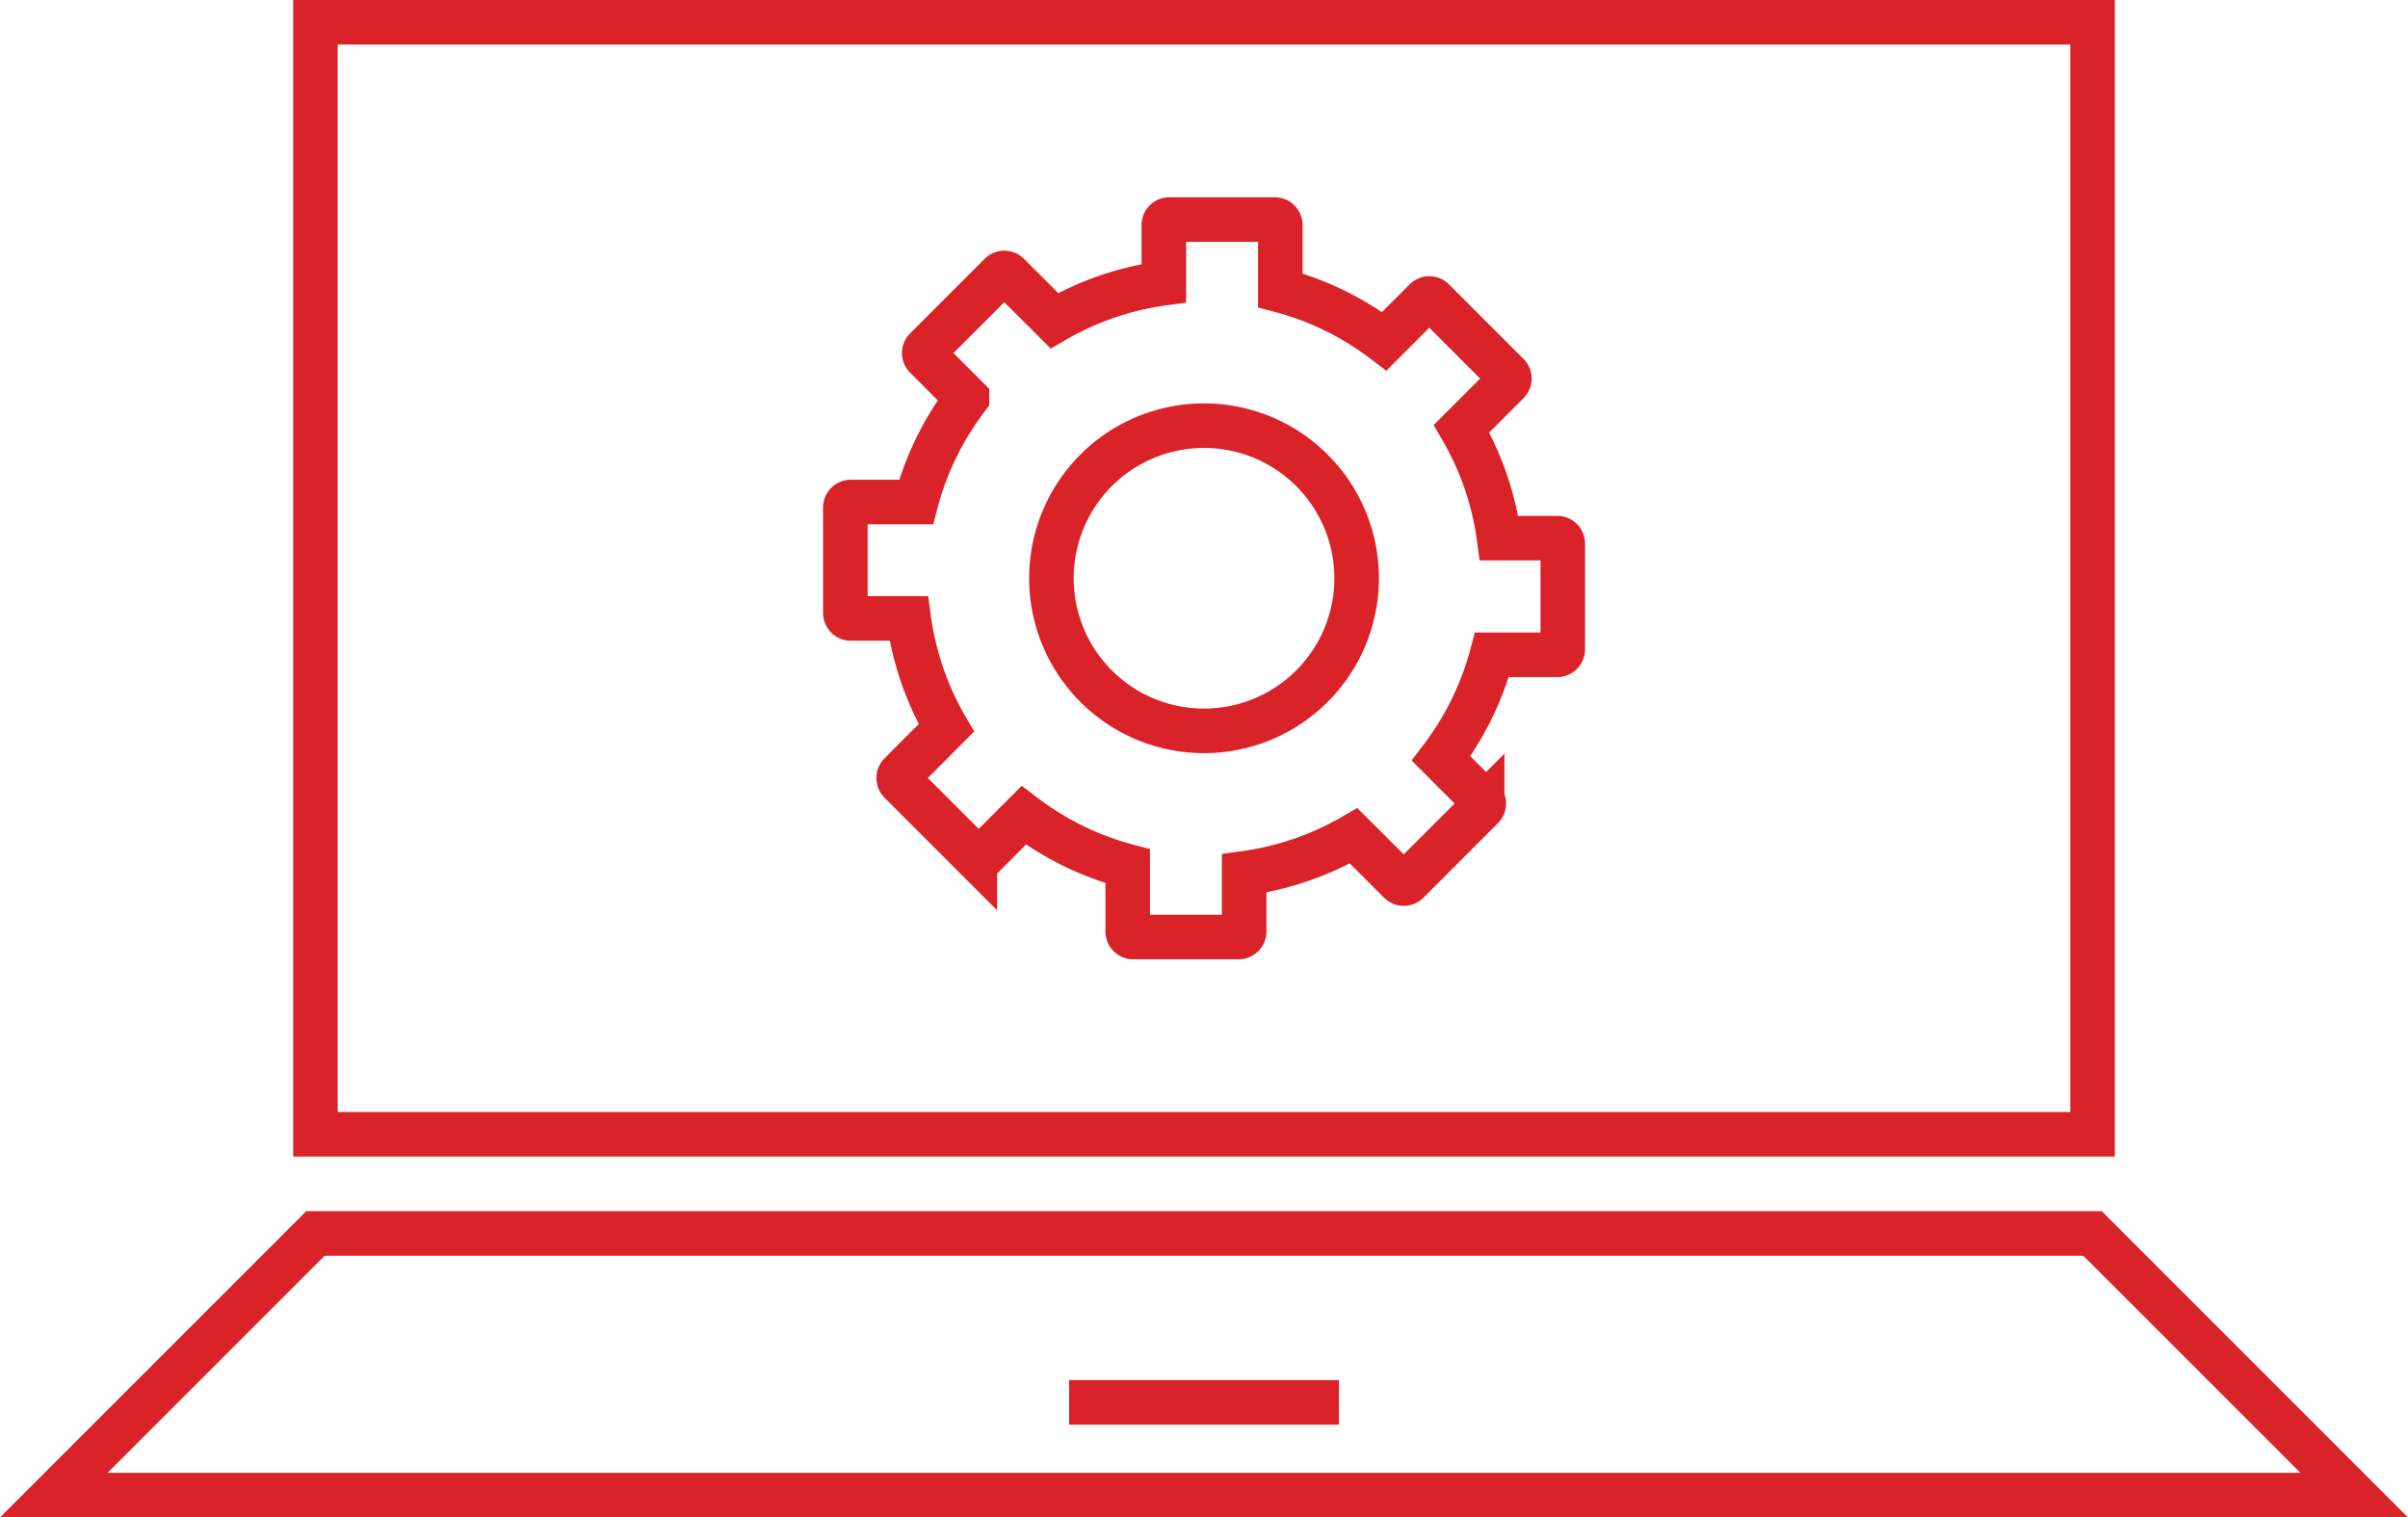 <svg xmlns="http://www.w3.org/2000/svg" width="19.07mm" height="12.017mm" viewBox="0 0 54.057 34.065">
  <defs>
    <style>
      .cls-1 {
        fill: none;
        stroke: #da2229;
        stroke-miterlimit: 10;
      }
    </style>
  </defs>
  <title>wie-funktioniert-es-icon - größer</title>
  <g id="Ebene_2" data-name="Ebene 2">
    <g id="Ebene_1-2" data-name="Ebene 1">
      <g>
        <path class="cls-1" d="M34.959,12.081H33.653a6.631,6.631,0,0,0-.843-2.457l1.038-1.038a.124.124,0,0,0,0-.175L32.174,6.737a.124.124,0,0,0-.175,0l-.923.924a6.665,6.665,0,0,0-2.334-1.143V5.052a.124.124,0,0,0-.124-.123H26.251a.123.123,0,0,0-.124.123V6.358A6.655,6.655,0,0,0,23.67,7.2L22.632,6.164a.121.121,0,0,0-.174,0L20.784,7.838a.121.121,0,0,0,0,.174l.923.924a6.637,6.637,0,0,0-1.142,2.334H19.1a.123.123,0,0,0-.123.123v2.368a.123.123,0,0,0,.123.123H20.4a6.656,6.656,0,0,0,.844,2.457L20.21,17.379a.124.124,0,0,0,0,.175l1.674,1.674a.124.124,0,0,0,.175,0l.923-.924a6.657,6.657,0,0,0,2.334,1.143v1.466a.123.123,0,0,0,.123.123h2.368a.123.123,0,0,0,.123-.123V19.607a6.648,6.648,0,0,0,2.457-.843L31.425,19.8a.123.123,0,0,0,.175,0l1.674-1.674a.123.123,0,0,0,0-.174l-.923-.924A6.672,6.672,0,0,0,33.493,14.7h1.466a.124.124,0,0,0,.124-.123V12.2A.124.124,0,0,0,34.959,12.081Zm-7.93,4.327a3.426,3.426,0,1,1,3.426-3.426A3.426,3.426,0,0,1,27.029,16.408Z"/>
        <rect class="cls-1" x="7.081" y="0.5" width="39.895" height="24.965"/>
        <polygon class="cls-1" points="52.85 33.565 1.207 33.565 7.081 27.691 46.976 27.691 52.85 33.565"/>
        <line class="cls-1" x1="24" y1="31.484" x2="30.058" y2="31.484"/>
      </g>
    </g>
  </g>
</svg>
